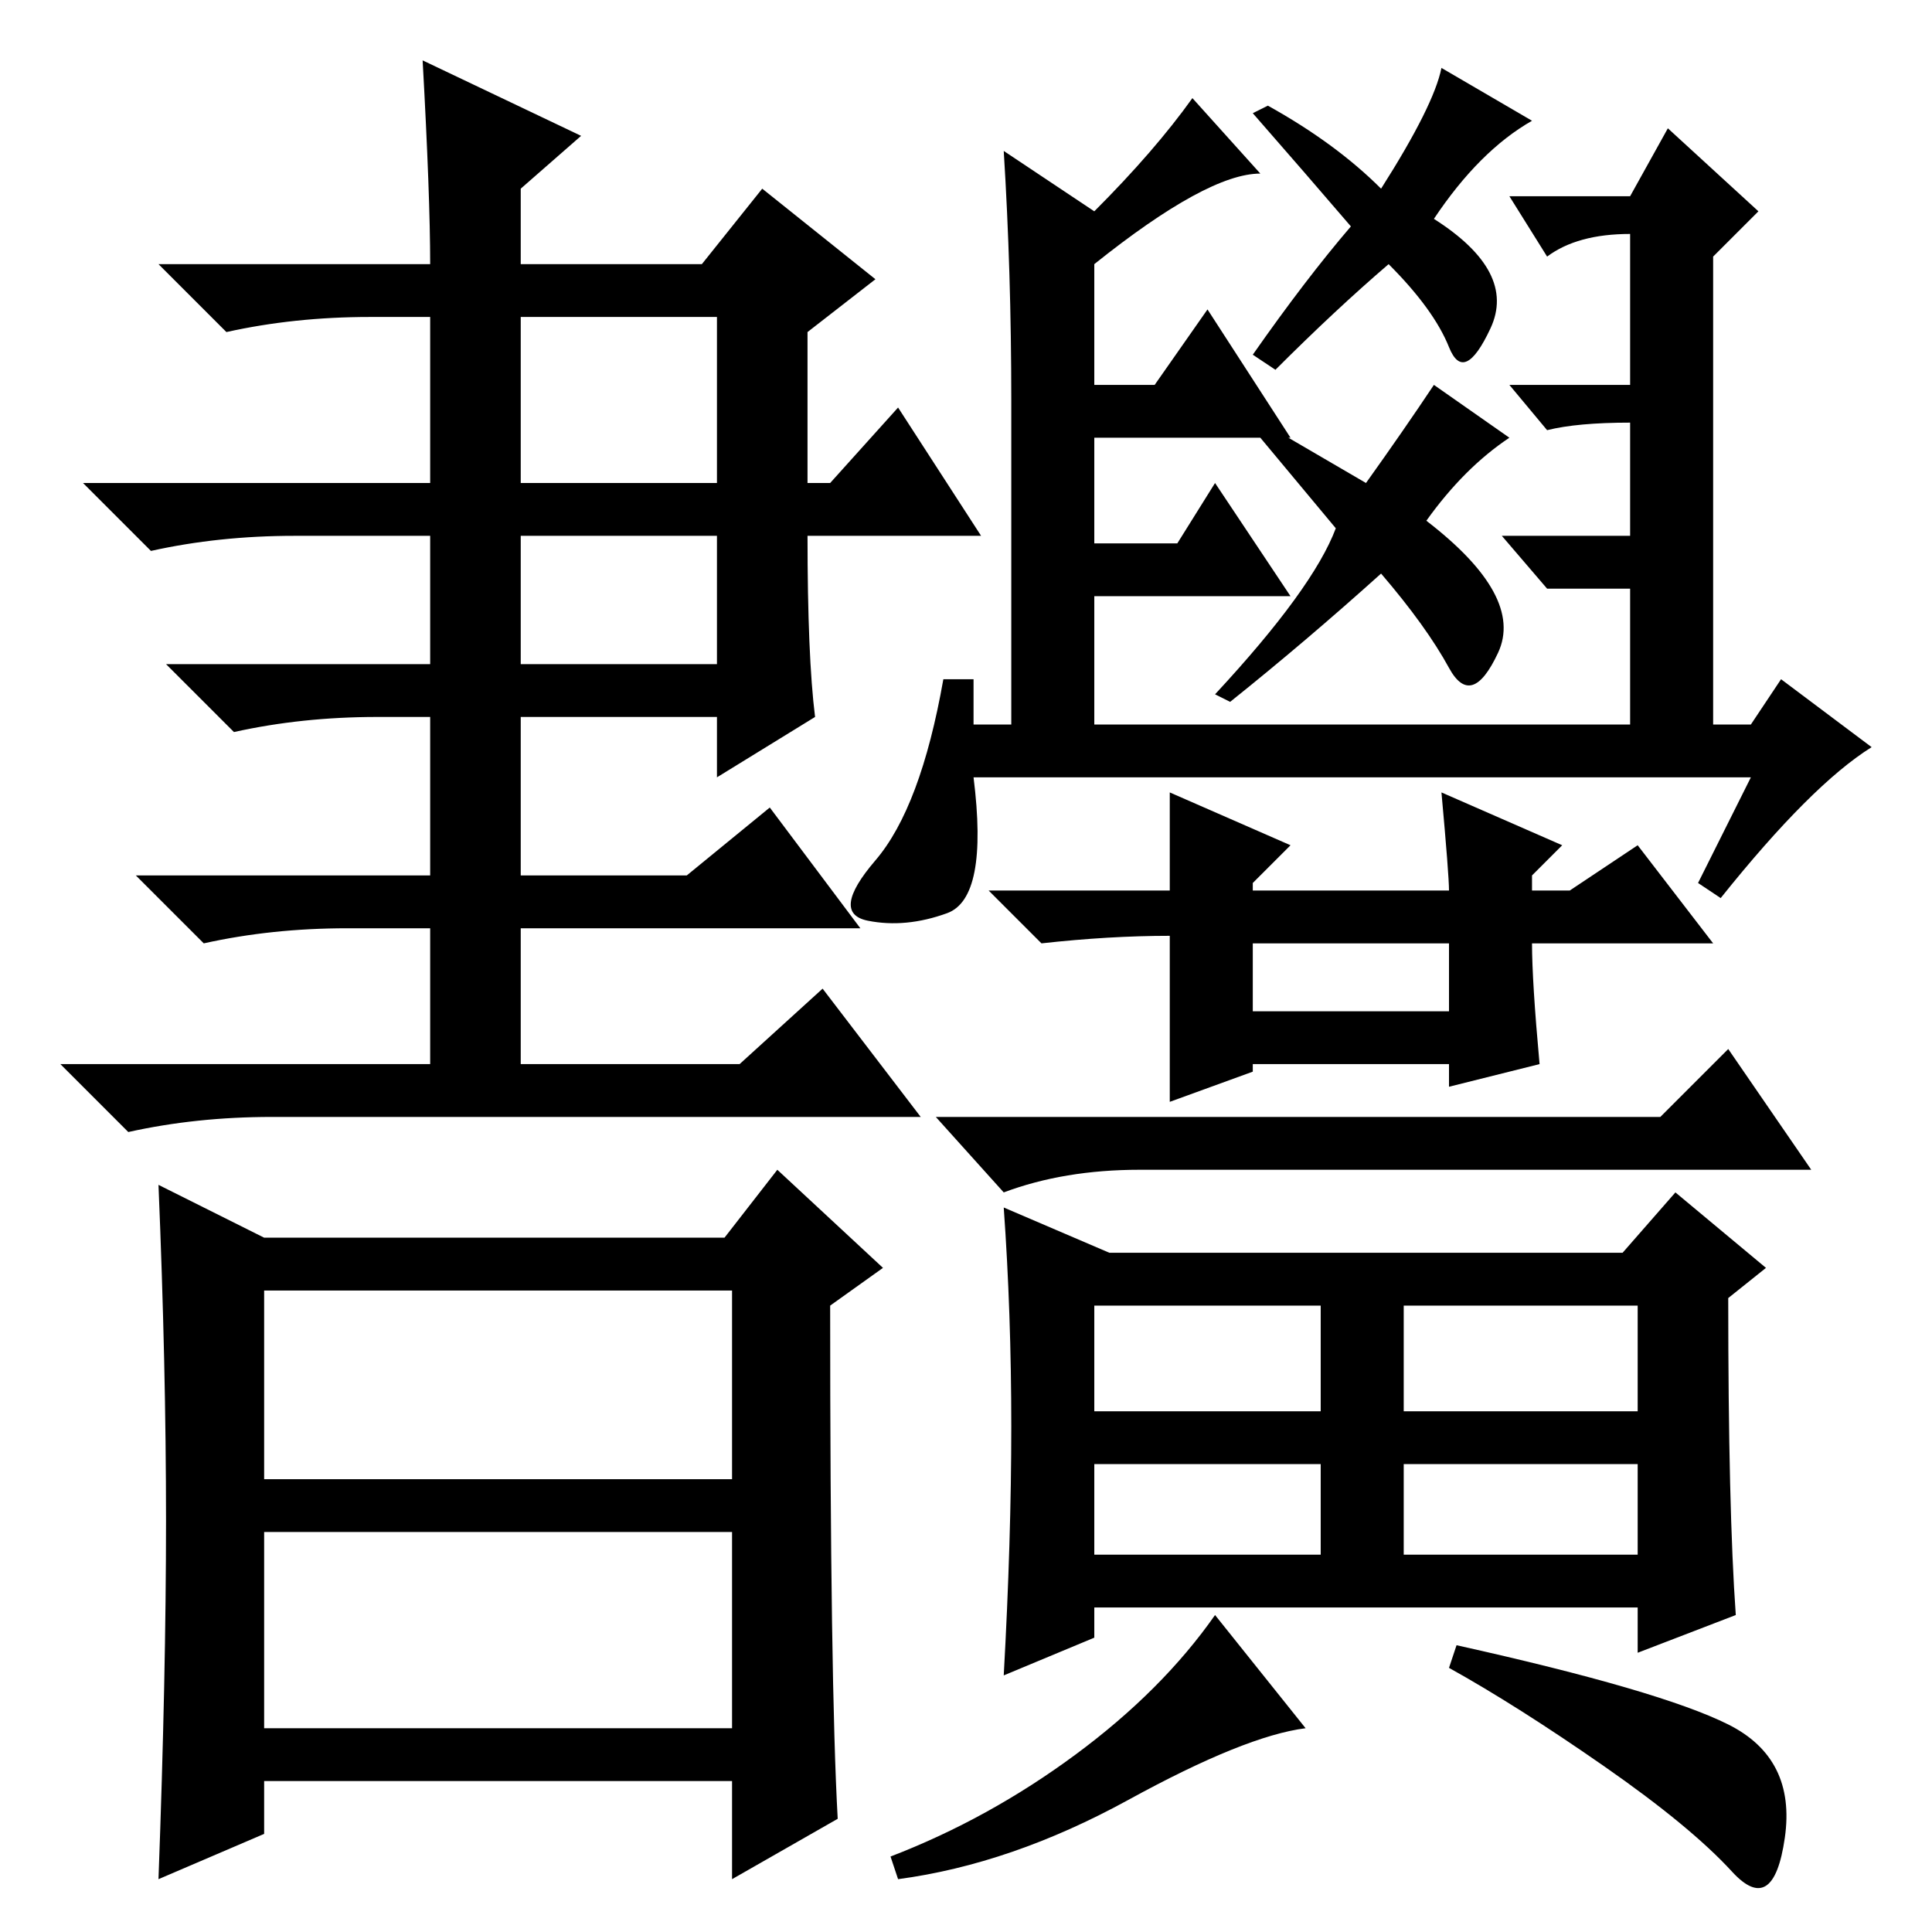 <?xml version="1.0" standalone="no"?>
<!DOCTYPE svg PUBLIC "-//W3C//DTD SVG 1.1//EN" "http://www.w3.org/Graphics/SVG/1.1/DTD/svg11.dtd" >
<svg xmlns="http://www.w3.org/2000/svg" xmlns:xlink="http://www.w3.org/1999/xlink" version="1.1" viewBox="0 -36 256 256">
  <g transform="matrix(1 0 0 -1 0 220)">
   <path fill="currentColor"
d="M56 248l21 -10l-8 -7v-10h24l8 10l15 -12l-9 -7v-20h3l9 10l11 -17h-23q0 -16 1 -24l-13 -8v8h-26v-21h22l11 9l12 -16h-45v-18h29l11 10l13 -17h-86q-10 0 -19 -2l-9 9h49v18h-11q-10 0 -19 -2l-9 9h39v21h-7q-10 0 -19 -2l-9 9h35v17h-18q-10 0 -19 -2l-9 9h46v22h-8
q-10 0 -19 -2l-9 9h36q0 9 -1 27zM69 168h26v17h-26v-17zM69 192h26v22h-26v-22zM22 54.5q0 20.5 -1 44.5l14 -7h61l7 9l14 -13l-7 -5q0 -50 1 -68l-14 -8v13h-62v-7l-14 -6q1 27 1 47.5zM35 60h62v25h-62v-25zM35 27h62v26h-62v-26zM125.5 135q-5.5 -2 -10.5 -1t1 8t9 24h4
v-6h5v43q0 17 -1 33l12 -8q8 8 13 15l9 -10q-7 0 -22 -12v-16h8l7 10l11 -17h-26v-14h11l5 8l10 -15h-26v-17h71v18h-11l-6 7h17v15q-7 0 -11 -1l-5 6h16v20q-7 0 -11 -3l-5 8h16l5 9l12 -11l-6 -6v-62h5l4 6l12 -9q-8 -5 -20 -20l-3 2l7 14h-103q2 -16 -3.5 -18zM177 186
l-10 12l2 1l12 -7q5 7 9 13l10 -7q-6 -4 -11 -11q13 -10 9.5 -17.5t-6.5 -2t-9 12.5q-10 -9 -20 -17l-2 1q13 14 16 22zM184 221q-7 -6 -15 -14l-3 2q7 10 13 17q-6 7 -13 15l2 1q9 -5 15 -11q7 11 8 16l12 -7q-7 -4 -13 -13q11 -7 7.5 -14.5t-5.5 -2.5t-8 11zM145 69h30v14
h-30v-14zM186 69h31v14h-31v-14zM145 50h30v12h-30v-12zM186 50h31v12h-31v-12zM173 27q-8 -1 -23.5 -9.5t-30.5 -10.5l-1 3q13 5 24.5 13.5t18.5 18.5zM229 27.5q9 -4.5 7.5 -15t-7 -4.5t-17 14t-20.5 13l1 3q27 -6 36 -10.5zM176 101h-25q-10 0 -18 -3l-9 10h96l9 9
l11 -16h-64zM215 90l7 8l12 -10l-5 -4q0 -28 1 -42l-13 -5v6h-72v-4l-12 -5q1 18 1 33t-1 29l14 -6h68zM166 115v-1l-11 -4v23v-1q-8 0 -17 -1l-7 7h24v13l16 -7l-5 -5v-1h26q0 2 -1 13l16 -7l-4 -4v-2h5l9 6l10 -13h-24q0 -5 1 -16l-12 -3v3h-26zM166 122h26v9h-26v-9z" />
  </g>

</svg>
